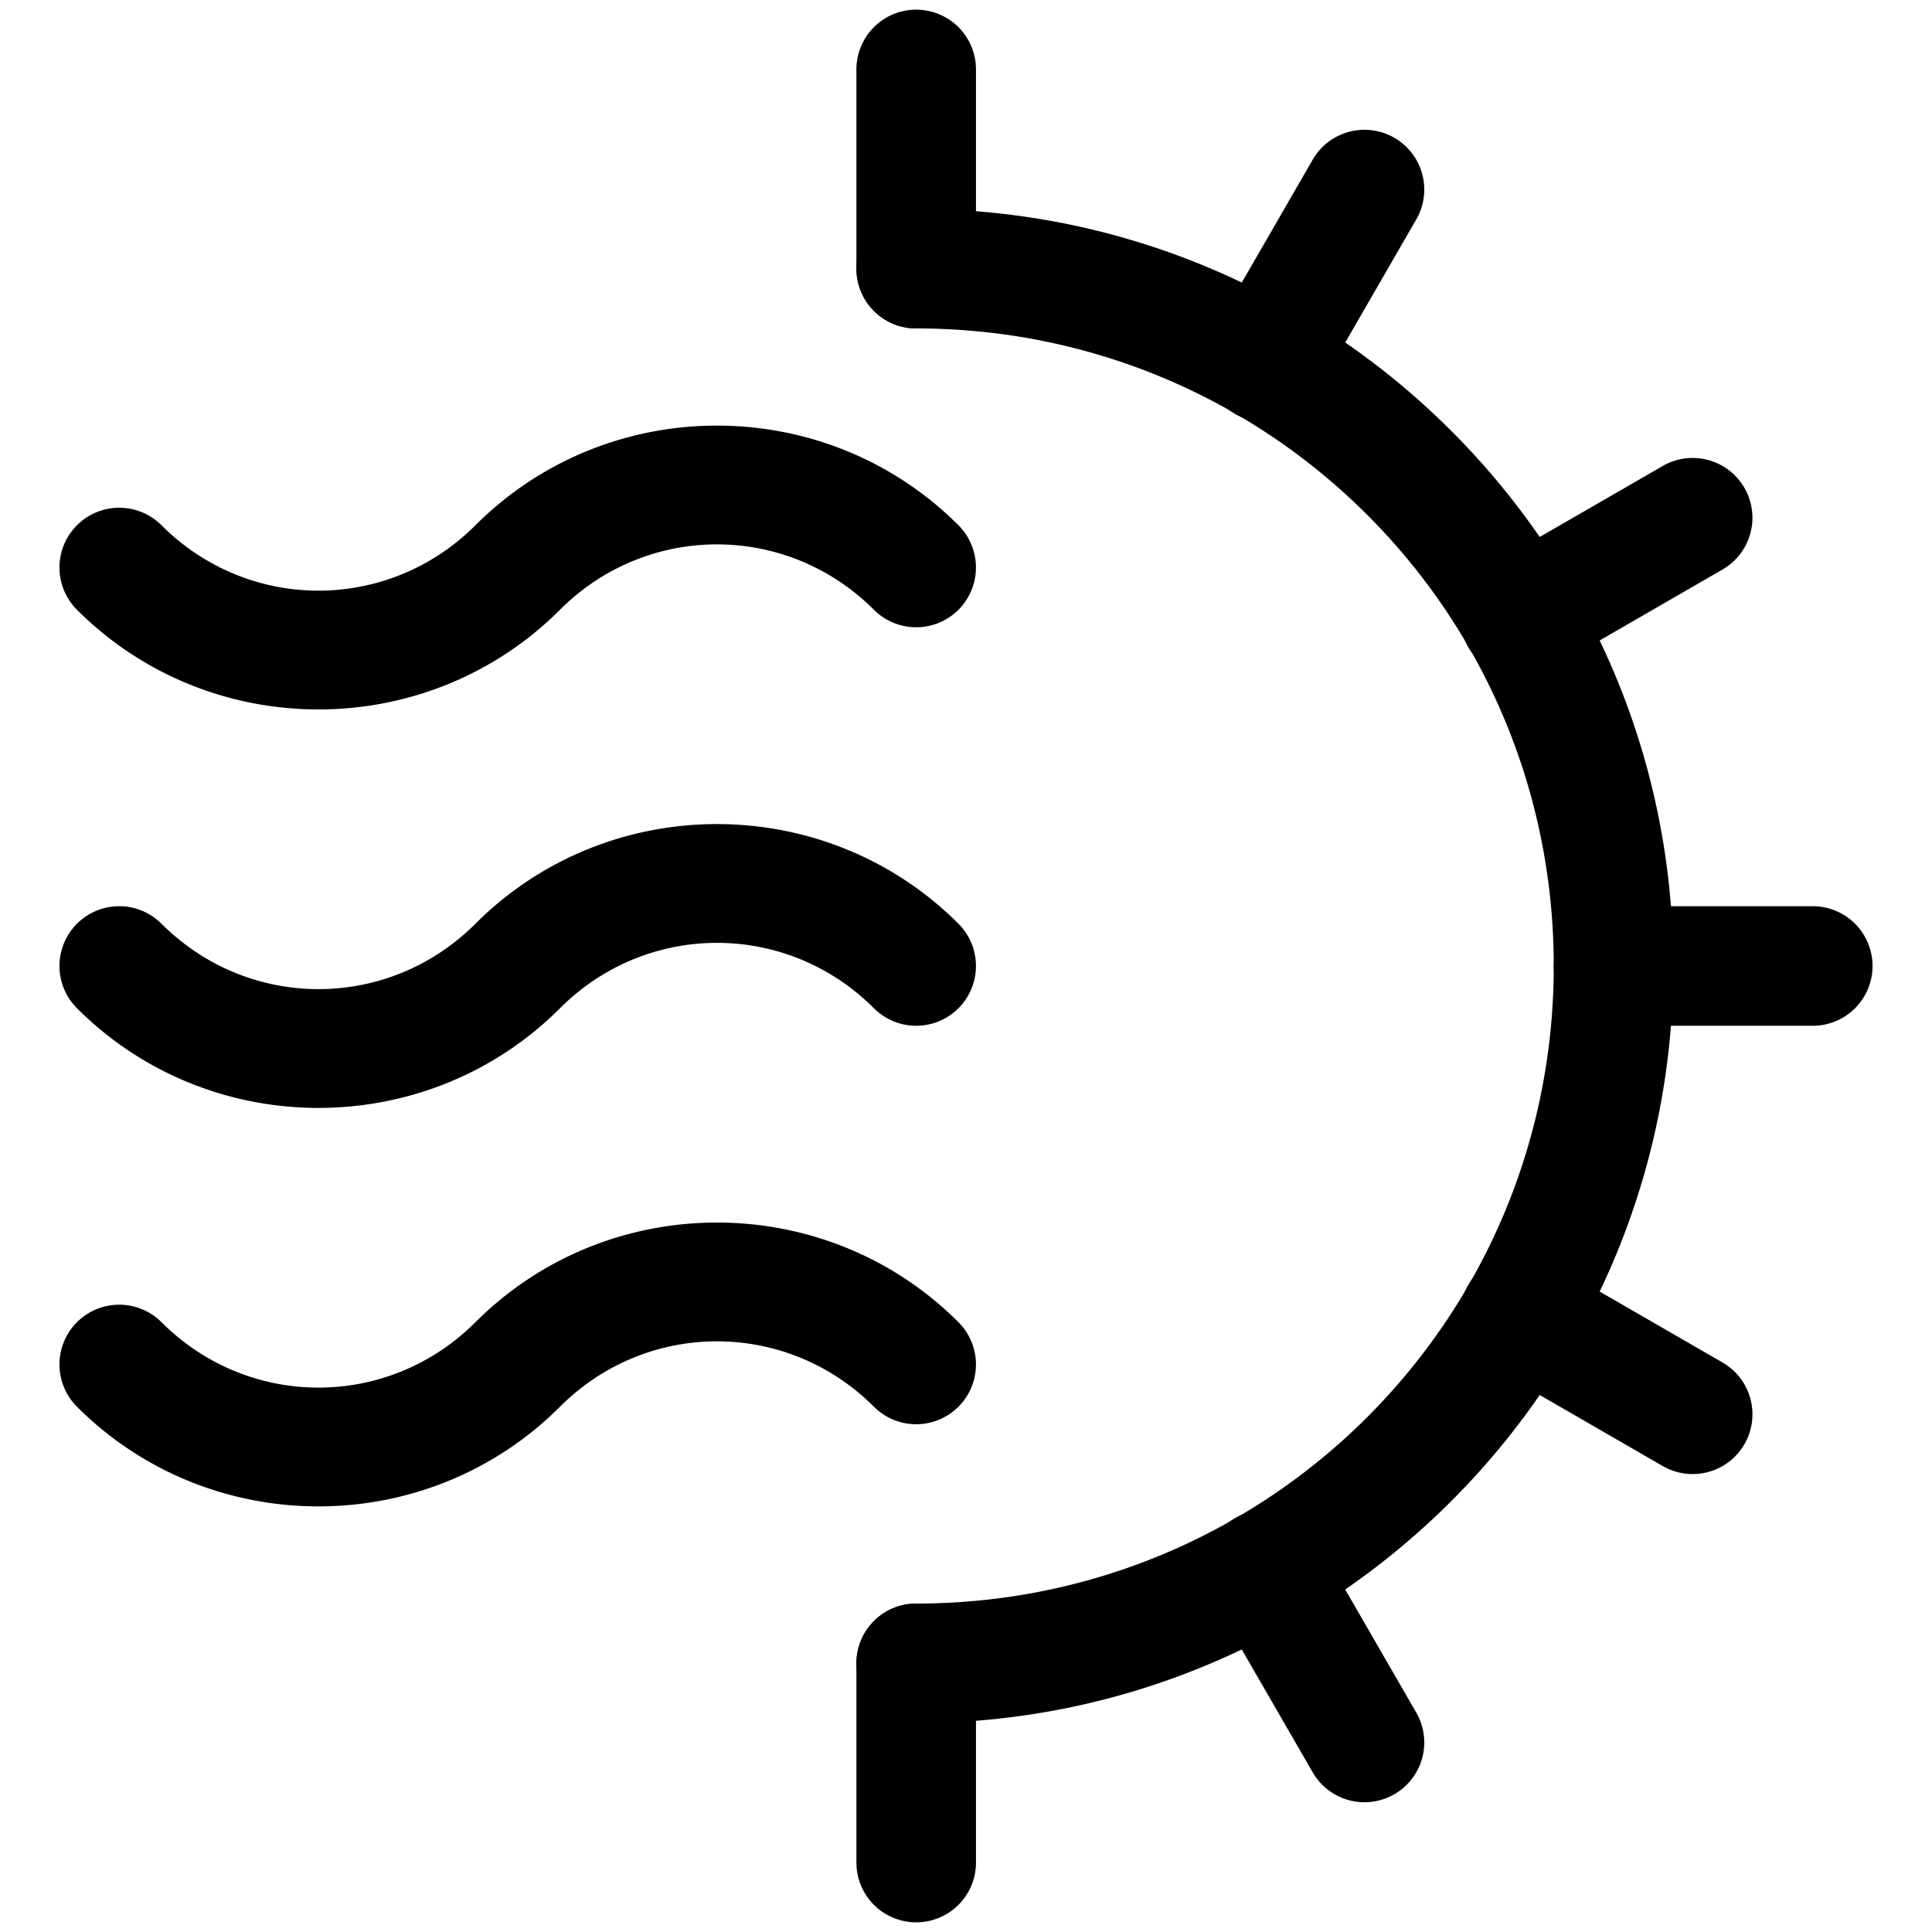 <?xml version="1.0" encoding="UTF-8"?>
<svg width="100" height="100" fill="none" version="1.1" viewBox="0 0 100 100" xmlns="http://www.w3.org/2000/svg">
 <g fill="#000" stroke-linecap="round" stroke-linejoin="round">
  <path d="m37.109 63.279c-4.531 0-9.061 1.719-12.5 5.158-4.513 4.513-11.737 4.513-16.25 0a3.094 3.094 0 0 0-4.375 0 3.094 3.094 0 0 0 0 4.375c6.878 6.878 18.122 6.878 25 0 4.513-4.513 11.737-4.513 16.25 0a3.094 3.094 0 0 0 4.375 0 3.094 3.094 0 0 0 0-4.375c-3.439-3.439-7.969-5.158-12.5-5.158z" color="#000000" style="-inkscape-stroke:none"/>
  <path d="m37.109 42.654c-4.531 0-9.061 1.719-12.5 5.158-4.513 4.513-11.737 4.513-16.25 0a3.094 3.094 0 0 0-4.375 0 3.094 3.094 0 0 0 0 4.375c6.878 6.878 18.122 6.878 25 0 4.513-4.513 11.737-4.513 16.25 0a3.094 3.094 0 0 0 4.375 0 3.094 3.094 0 0 0 0-4.375c-3.439-3.439-7.969-5.158-12.5-5.158z" color="#000000" style="-inkscape-stroke:none"/>
  <path d="m37.109 22.029c-4.531 0-9.061 1.719-12.5 5.158-4.513 4.513-11.737 4.513-16.25 0a3.094 3.094 0 0 0-4.375 0 3.094 3.094 0 0 0 0 4.375c6.878 6.878 18.122 6.878 25 0 4.513-4.513 11.737-4.513 16.25 0a3.094 3.094 0 0 0 4.375 0 3.094 3.094 0 0 0 0-4.375c-3.439-3.439-7.969-5.158-12.5-5.158z" color="#000000" style="-inkscape-stroke:none"/>
  <path d="m47.422 10.812a3.094 3.094 0 0 0-3.094 3.094 3.094 3.094 0 0 0 3.094 3.094c18.262 0 33 14.738 33 33 0 18.262-14.738 33-33 33a3.094 3.094 0 0 0-3.094 3.094 3.094 3.094 0 0 0 3.094 3.094c21.606 0 39.188-17.581 39.188-39.188s-17.581-39.188-39.188-39.188z" color="#000000" style="-inkscape-stroke:none"/>
  <path d="m47.422 0.5a3.094 3.094 0 0 0-3.094 3.094v10.312a3.094 3.094 0 0 0 3.094 3.094 3.094 3.094 0 0 0 3.094-3.094v-10.312a3.094 3.094 0 0 0-3.094-3.094z" color="#000000" style="-inkscape-stroke:none"/>
  <path d="m47.422 83a3.094 3.094 0 0 0-3.094 3.094v10.312a3.094 3.094 0 0 0 3.094 3.094 3.094 3.094 0 0 0 3.094-3.094v-10.312a3.094 3.094 0 0 0-3.094-3.094z" color="#000000" style="-inkscape-stroke:none"/>
  <path d="m66.27 78.27a3.094 3.094 0 0 0-2.348 0.309 3.094 3.094 0 0 0-1.133 4.227l5.156 8.93a3.094 3.094 0 0 0 4.227 1.133 3.094 3.094 0 0 0 1.133-4.227l-5.156-8.93a3.094 3.094 0 0 0-1.879-1.441z" color="#000000" style="-inkscape-stroke:none"/>
  <path d="m77.881 65.059a3.094 3.094 0 0 0-1.879 1.441 3.094 3.094 0 0 0 1.133 4.227l8.93 5.156a3.094 3.094 0 0 0 4.227-1.133 3.094 3.094 0 0 0-1.133-4.227l-8.93-5.156a3.094 3.094 0 0 0-2.348-0.309z" color="#000000" style="-inkscape-stroke:none"/>
  <path d="m83.516 46.906a3.094 3.094 0 0 0-3.094 3.094 3.094 3.094 0 0 0 3.094 3.094h10.312a3.094 3.094 0 0 0 3.094-3.094 3.094 3.094 0 0 0-3.094-3.094z" color="#000000" style="-inkscape-stroke:none"/>
  <path d="m88.412 23.809a3.094 3.094 0 0 0-2.348 0.309l-8.93 5.156a3.094 3.094 0 0 0-1.133 4.227 3.094 3.094 0 0 0 4.227 1.133l8.93-5.156a3.094 3.094 0 0 0 1.133-4.227 3.094 3.094 0 0 0-1.879-1.441z" color="#000000" style="-inkscape-stroke:none"/>
  <path d="m72.172 7.133a3.094 3.094 0 0 0-4.227 1.133l-5.156 8.932a3.094 3.094 0 0 0 1.133 4.225 3.094 3.094 0 0 0 4.227-1.131l5.156-8.932a3.094 3.094 0 0 0-1.133-4.227z" color="#000000" style="-inkscape-stroke:none"/>
 </g>
</svg>
